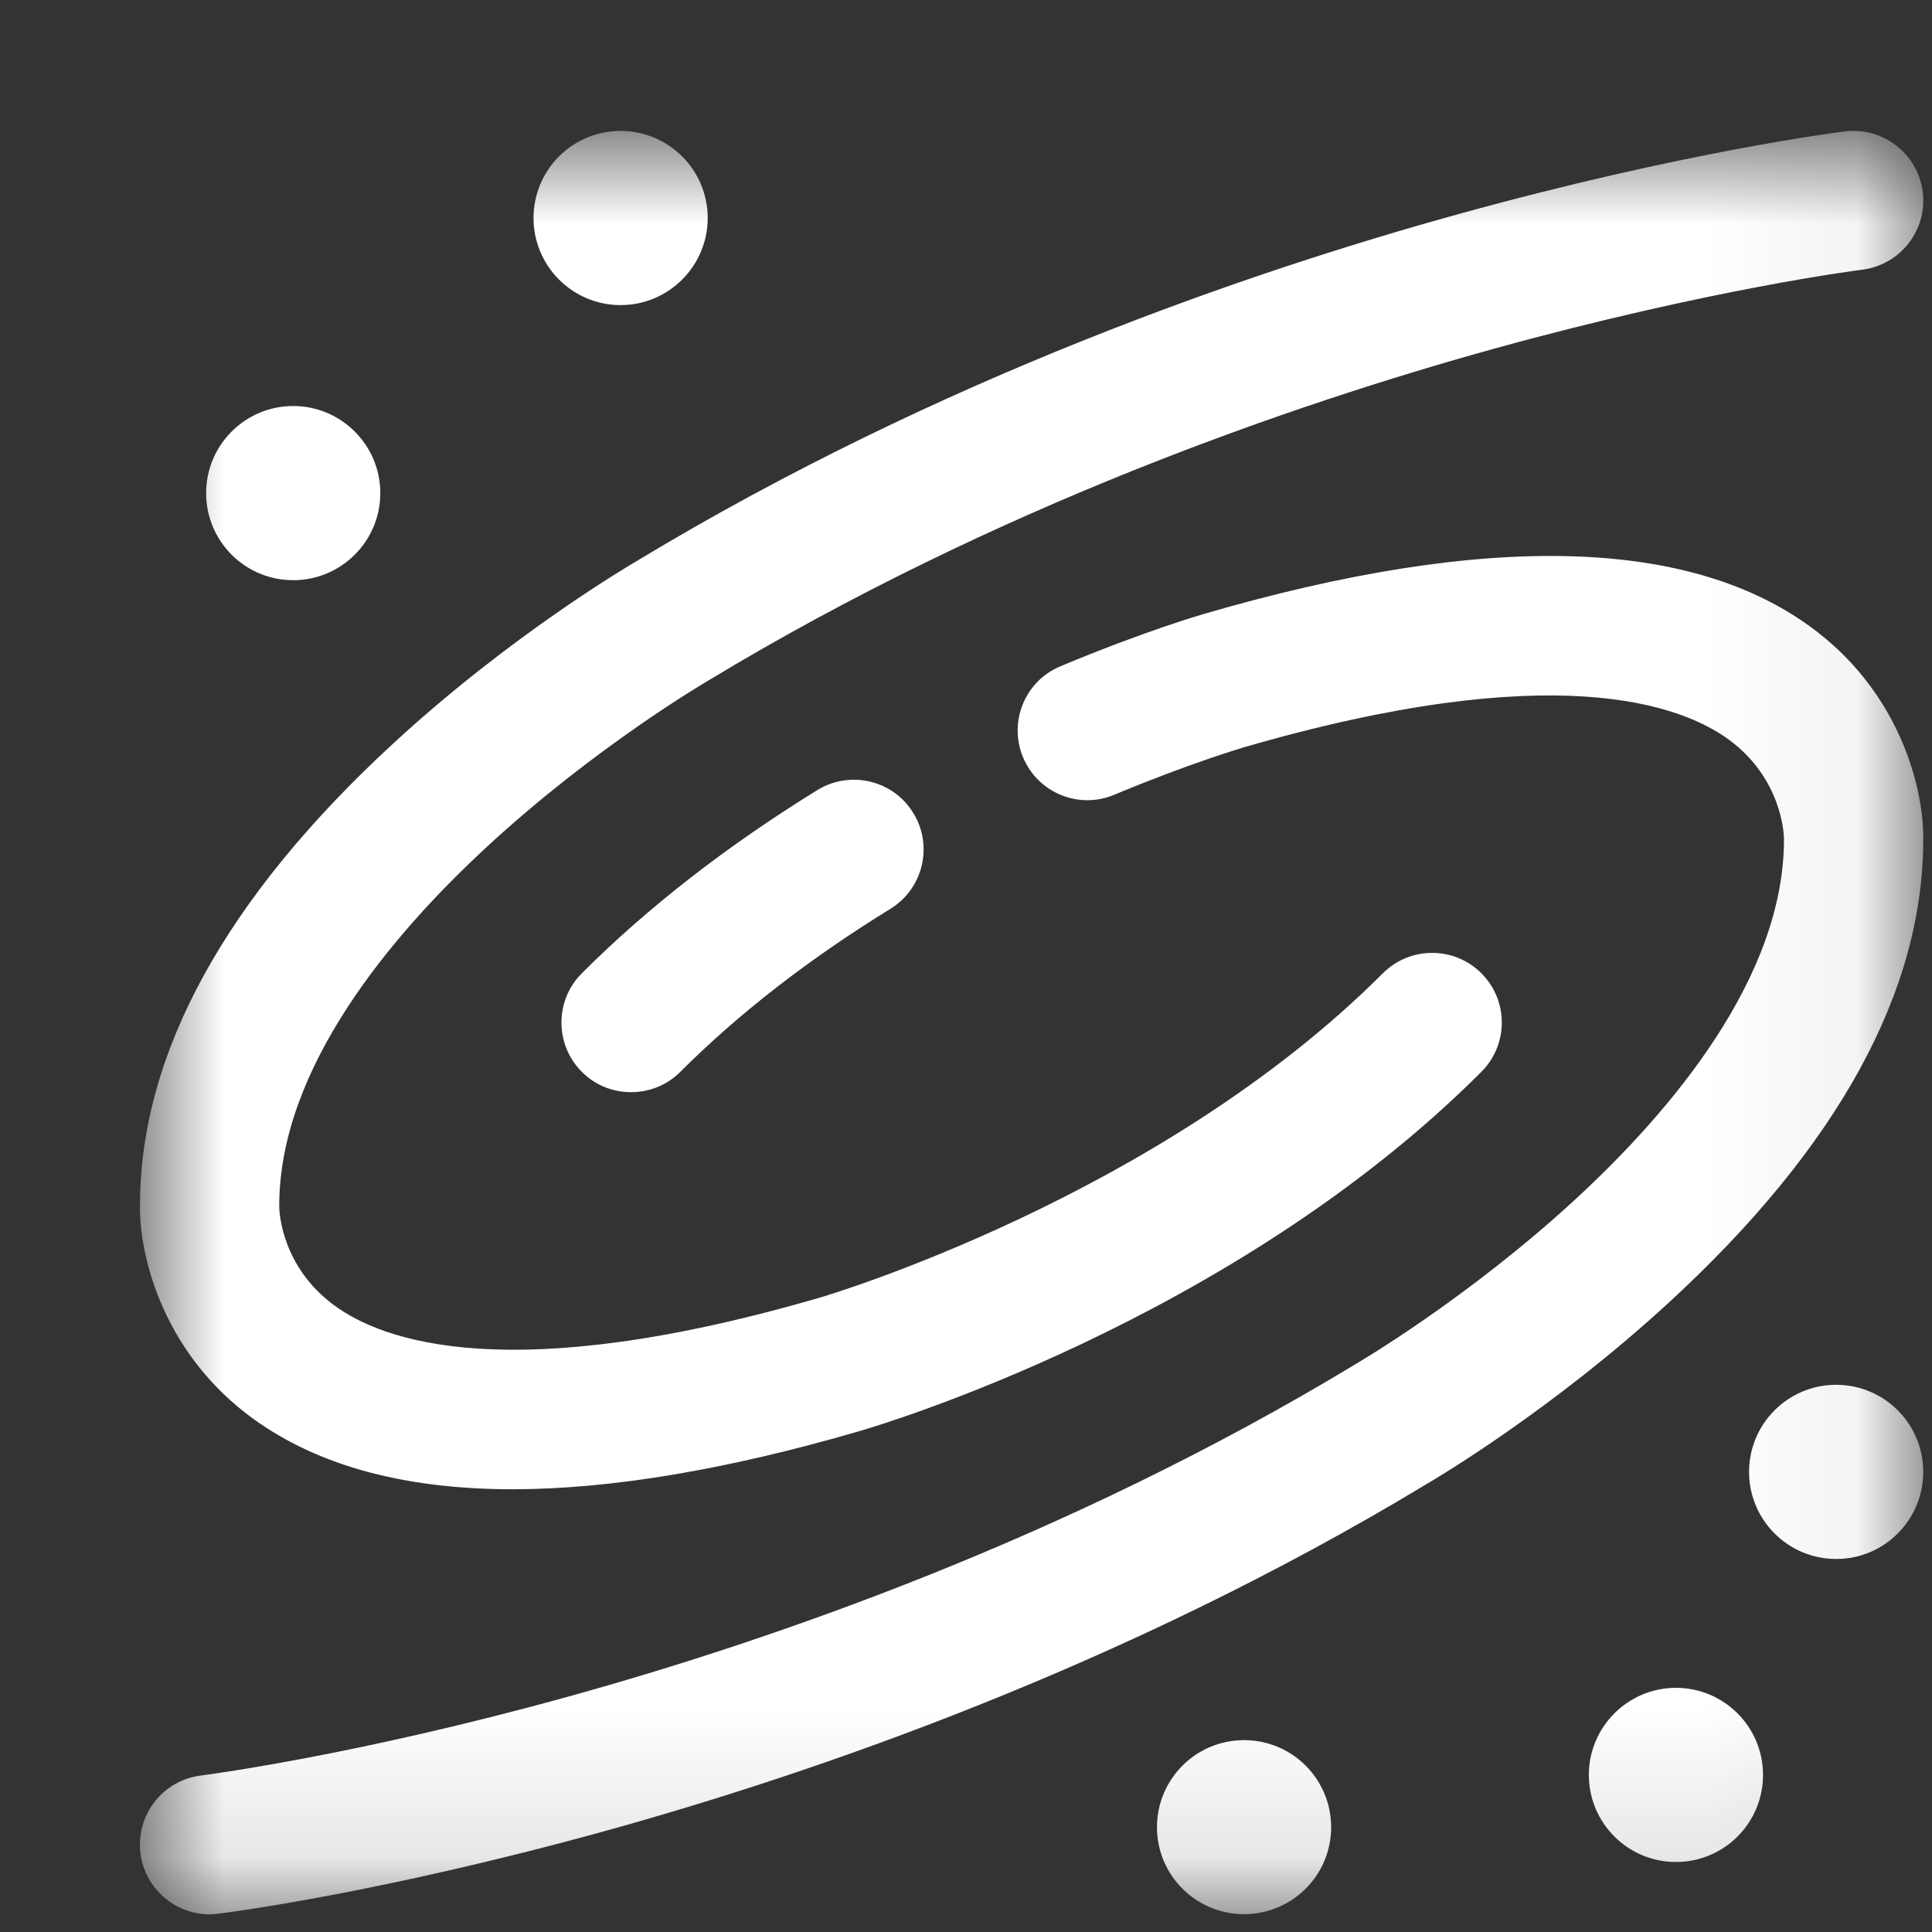 <svg width="13" height="13" viewBox="0 0 13 13" fill="none" xmlns="http://www.w3.org/2000/svg">
<rect x="0" y="0" width="13" height="13" fill="#333333" stroke="none"/>
<g clip-path="url(#clip0_511_25473)">
<mask id="mask0_511_25473" style="mask-type:luminance" maskUnits="userSpaceOnUse" x="0" y="0" width="13" height="13">
<path d="M12.941 0.881H0.941V12.881H12.941V0.881Z" fill="white"/>
</mask>
<g mask="url(#mask0_511_25473)">
<path d="M1.41 12.881C1.176 12.881 0.974 12.706 0.945 12.469C0.914 12.212 1.096 11.978 1.353 11.947C1.373 11.944 2.383 11.816 3.835 11.413C5.176 11.041 7.18 10.353 9.113 9.184C9.115 9.183 9.118 9.181 9.121 9.179C9.128 9.175 9.876 8.739 10.609 8.062C11.245 7.474 12.004 6.578 12.004 5.649C12.004 5.641 12.003 5.644 12.004 5.638C12.002 5.594 11.982 5.238 11.64 4.982C11.314 4.739 10.455 4.422 8.361 5.031C8.357 5.033 8.007 5.135 7.497 5.348C7.258 5.448 6.984 5.335 6.884 5.096C6.784 4.857 6.897 4.582 7.136 4.483C7.7 4.247 8.084 4.136 8.101 4.131C10.015 3.573 11.404 3.614 12.228 4.252C12.806 4.699 12.948 5.34 12.941 5.655C12.939 6.676 12.364 7.721 11.231 8.763C10.445 9.486 9.668 9.946 9.594 9.989C7.564 11.215 5.468 11.934 4.066 12.322C2.545 12.742 1.511 12.872 1.467 12.877C1.448 12.879 1.429 12.881 1.41 12.881ZM12.004 5.635C12.004 5.635 12.004 5.635 12.004 5.635ZM3.451 10.021C2.695 10.021 2.095 9.85 1.655 9.51C1.077 9.062 0.935 8.421 0.942 8.106C0.944 7.086 1.519 6.04 2.651 4.998C3.437 4.275 4.215 3.816 4.288 3.773C6.319 2.546 8.415 1.827 9.816 1.44C11.338 1.019 12.372 0.89 12.415 0.884C12.672 0.853 12.906 1.036 12.938 1.293C12.969 1.55 12.786 1.783 12.529 1.815C12.51 1.817 11.5 1.946 10.047 2.348C8.707 2.72 6.703 3.408 4.77 4.577C4.767 4.579 4.765 4.58 4.762 4.582C4.755 4.586 4.006 5.023 3.274 5.7C2.638 6.288 1.879 7.184 1.879 8.112C1.879 8.121 1.879 8.118 1.879 8.123C1.88 8.167 1.9 8.523 2.243 8.779C2.569 9.023 3.428 9.34 5.521 8.73C5.545 8.723 7.796 8.059 9.305 6.549C9.488 6.366 9.785 6.366 9.968 6.549C10.151 6.732 10.151 7.029 9.968 7.212C8.285 8.896 5.883 9.601 5.782 9.63C4.89 9.89 4.111 10.02 3.451 10.021ZM1.387 3.318C1.387 3.642 1.649 3.904 1.973 3.904C2.296 3.904 2.559 3.642 2.559 3.318C2.559 2.995 2.296 2.732 1.973 2.732C1.649 2.732 1.387 2.995 1.387 3.318ZM10.691 11.943C10.691 12.267 10.954 12.529 11.277 12.529C11.601 12.529 11.863 12.267 11.863 11.943C11.863 11.62 11.601 11.357 11.277 11.357C10.954 11.357 10.691 11.62 10.691 11.943ZM11.769 9.904C11.769 10.228 12.032 10.49 12.355 10.49C12.679 10.49 12.941 10.228 12.941 9.904C12.941 9.58 12.679 9.318 12.355 9.318C12.032 9.318 11.769 9.58 11.769 9.904ZM4.246 7.349C4.126 7.349 4.006 7.304 3.915 7.212C3.732 7.029 3.732 6.732 3.915 6.549C4.357 6.107 4.891 5.692 5.5 5.316C5.721 5.181 6.01 5.249 6.145 5.47C6.281 5.69 6.212 5.979 5.992 6.115C5.444 6.452 4.969 6.821 4.578 7.212C4.486 7.304 4.366 7.349 4.246 7.349ZM3.59 1.467C3.59 1.79 3.852 2.053 4.176 2.053C4.499 2.053 4.762 1.79 4.762 1.467C4.762 1.143 4.499 0.881 4.176 0.881C3.852 0.881 3.59 1.143 3.59 1.467ZM7.785 12.295C7.785 12.618 8.047 12.88 8.371 12.88C8.695 12.88 8.957 12.618 8.957 12.295C8.957 11.971 8.695 11.709 8.371 11.709C8.047 11.709 7.785 11.971 7.785 12.295Z" fill="white"/>
</g>
</g>
<defs>
<clipPath id="clip0_511_25473">
<rect width="13" height="13" fill="white"/>
</clipPath>
</defs>
</svg>
